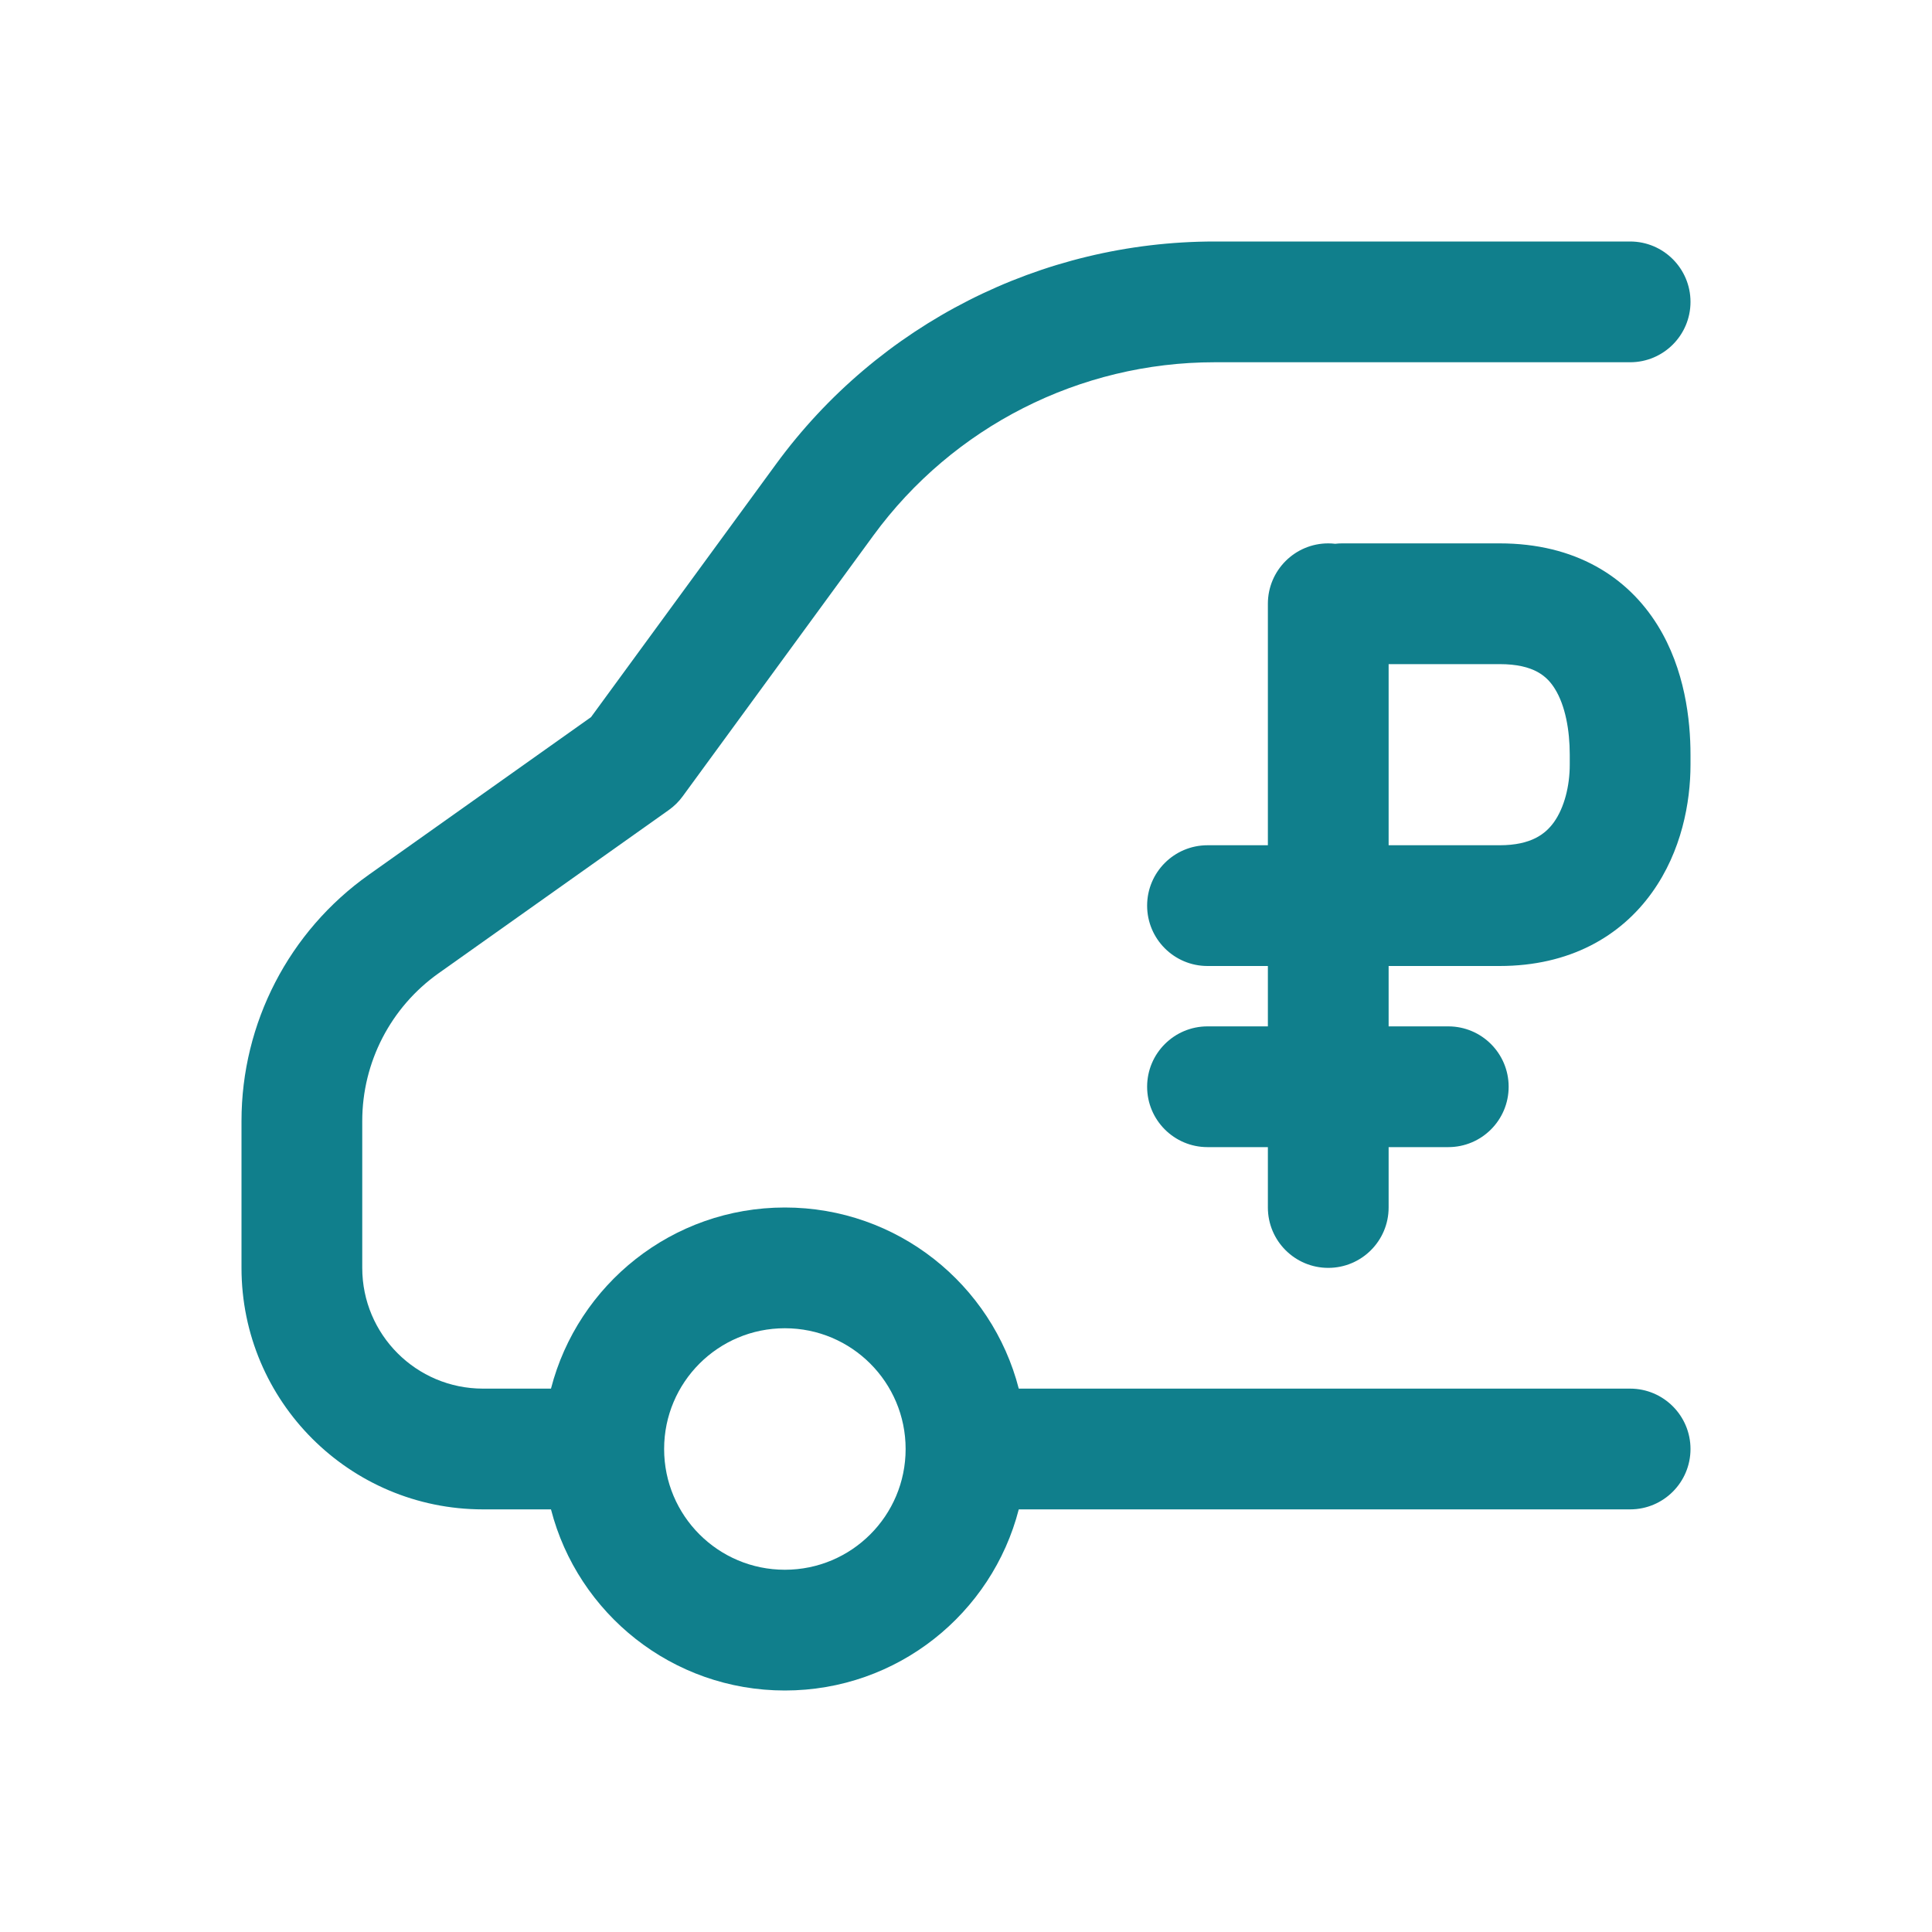 <svg width="32" height="32" viewBox="0 0 32 32" fill="none" xmlns="http://www.w3.org/2000/svg">
<path fill-rule="evenodd" clip-rule="evenodd" d="M23 14V11H24.838C25.417 11 25.631 11.21 25.755 11.411C25.926 11.686 26 12.094 26 12.5V12.667C26 13.018 25.91 13.377 25.738 13.618C25.601 13.808 25.368 14 24.838 14H23ZM21 17V16H20C19.448 16 19 15.552 19 15C19 14.448 19.448 14 20 14H21V10C21 9.448 21.448 9 22 9C22.039 9 22.078 9.002 22.115 9.007C22.153 9.002 22.192 9 22.231 9H24.838C26.09 9 26.956 9.552 27.456 10.358C27.909 11.089 28 11.931 28 12.5V12.667C28 13.291 27.852 14.099 27.364 14.781C26.841 15.513 25.994 16 24.838 16H23V17H23.988C24.541 17 24.988 17.448 24.988 18C24.988 18.552 24.541 19 23.988 19H23V20C23 20.552 22.552 21 22 21C21.448 21 21 20.552 21 20V19H20C19.448 19 19 18.552 19 18C19 17.448 19.448 17 20 17H21Z" fill="#107F8C"/>
<path fill-rule="evenodd" clip-rule="evenodd" d="M12.853 7.688C14.548 5.37 17.247 4 20.118 4H27C27.552 4 28 4.448 28 5C28 5.552 27.552 6 27 6H20.118C17.885 6 15.786 7.066 14.467 8.868L11.307 13.19C11.244 13.277 11.166 13.353 11.078 13.416L7.265 16.12C6.471 16.683 6 17.595 6 18.567V21C6 22.105 6.895 23 8 23H9.126C9.57 21.275 11.136 20 13 20C14.864 20 16.43 21.275 16.874 23L27 23C27.552 23 28 23.448 28 24C28 24.552 27.552 25 27 25L16.874 25C16.43 26.725 14.864 28 13 28C11.136 28 9.57 26.725 9.126 25H8C5.791 25 4 23.209 4 21V18.567C4 16.946 4.786 15.426 6.108 14.489L9.789 11.878L12.853 7.688ZM15 24C15 22.895 14.105 22 13 22C11.895 22 11 22.895 11 24C11 25.105 11.895 26 13 26C14.105 26 15 25.105 15 24Z" fill="#107F8C"/>
</svg>
